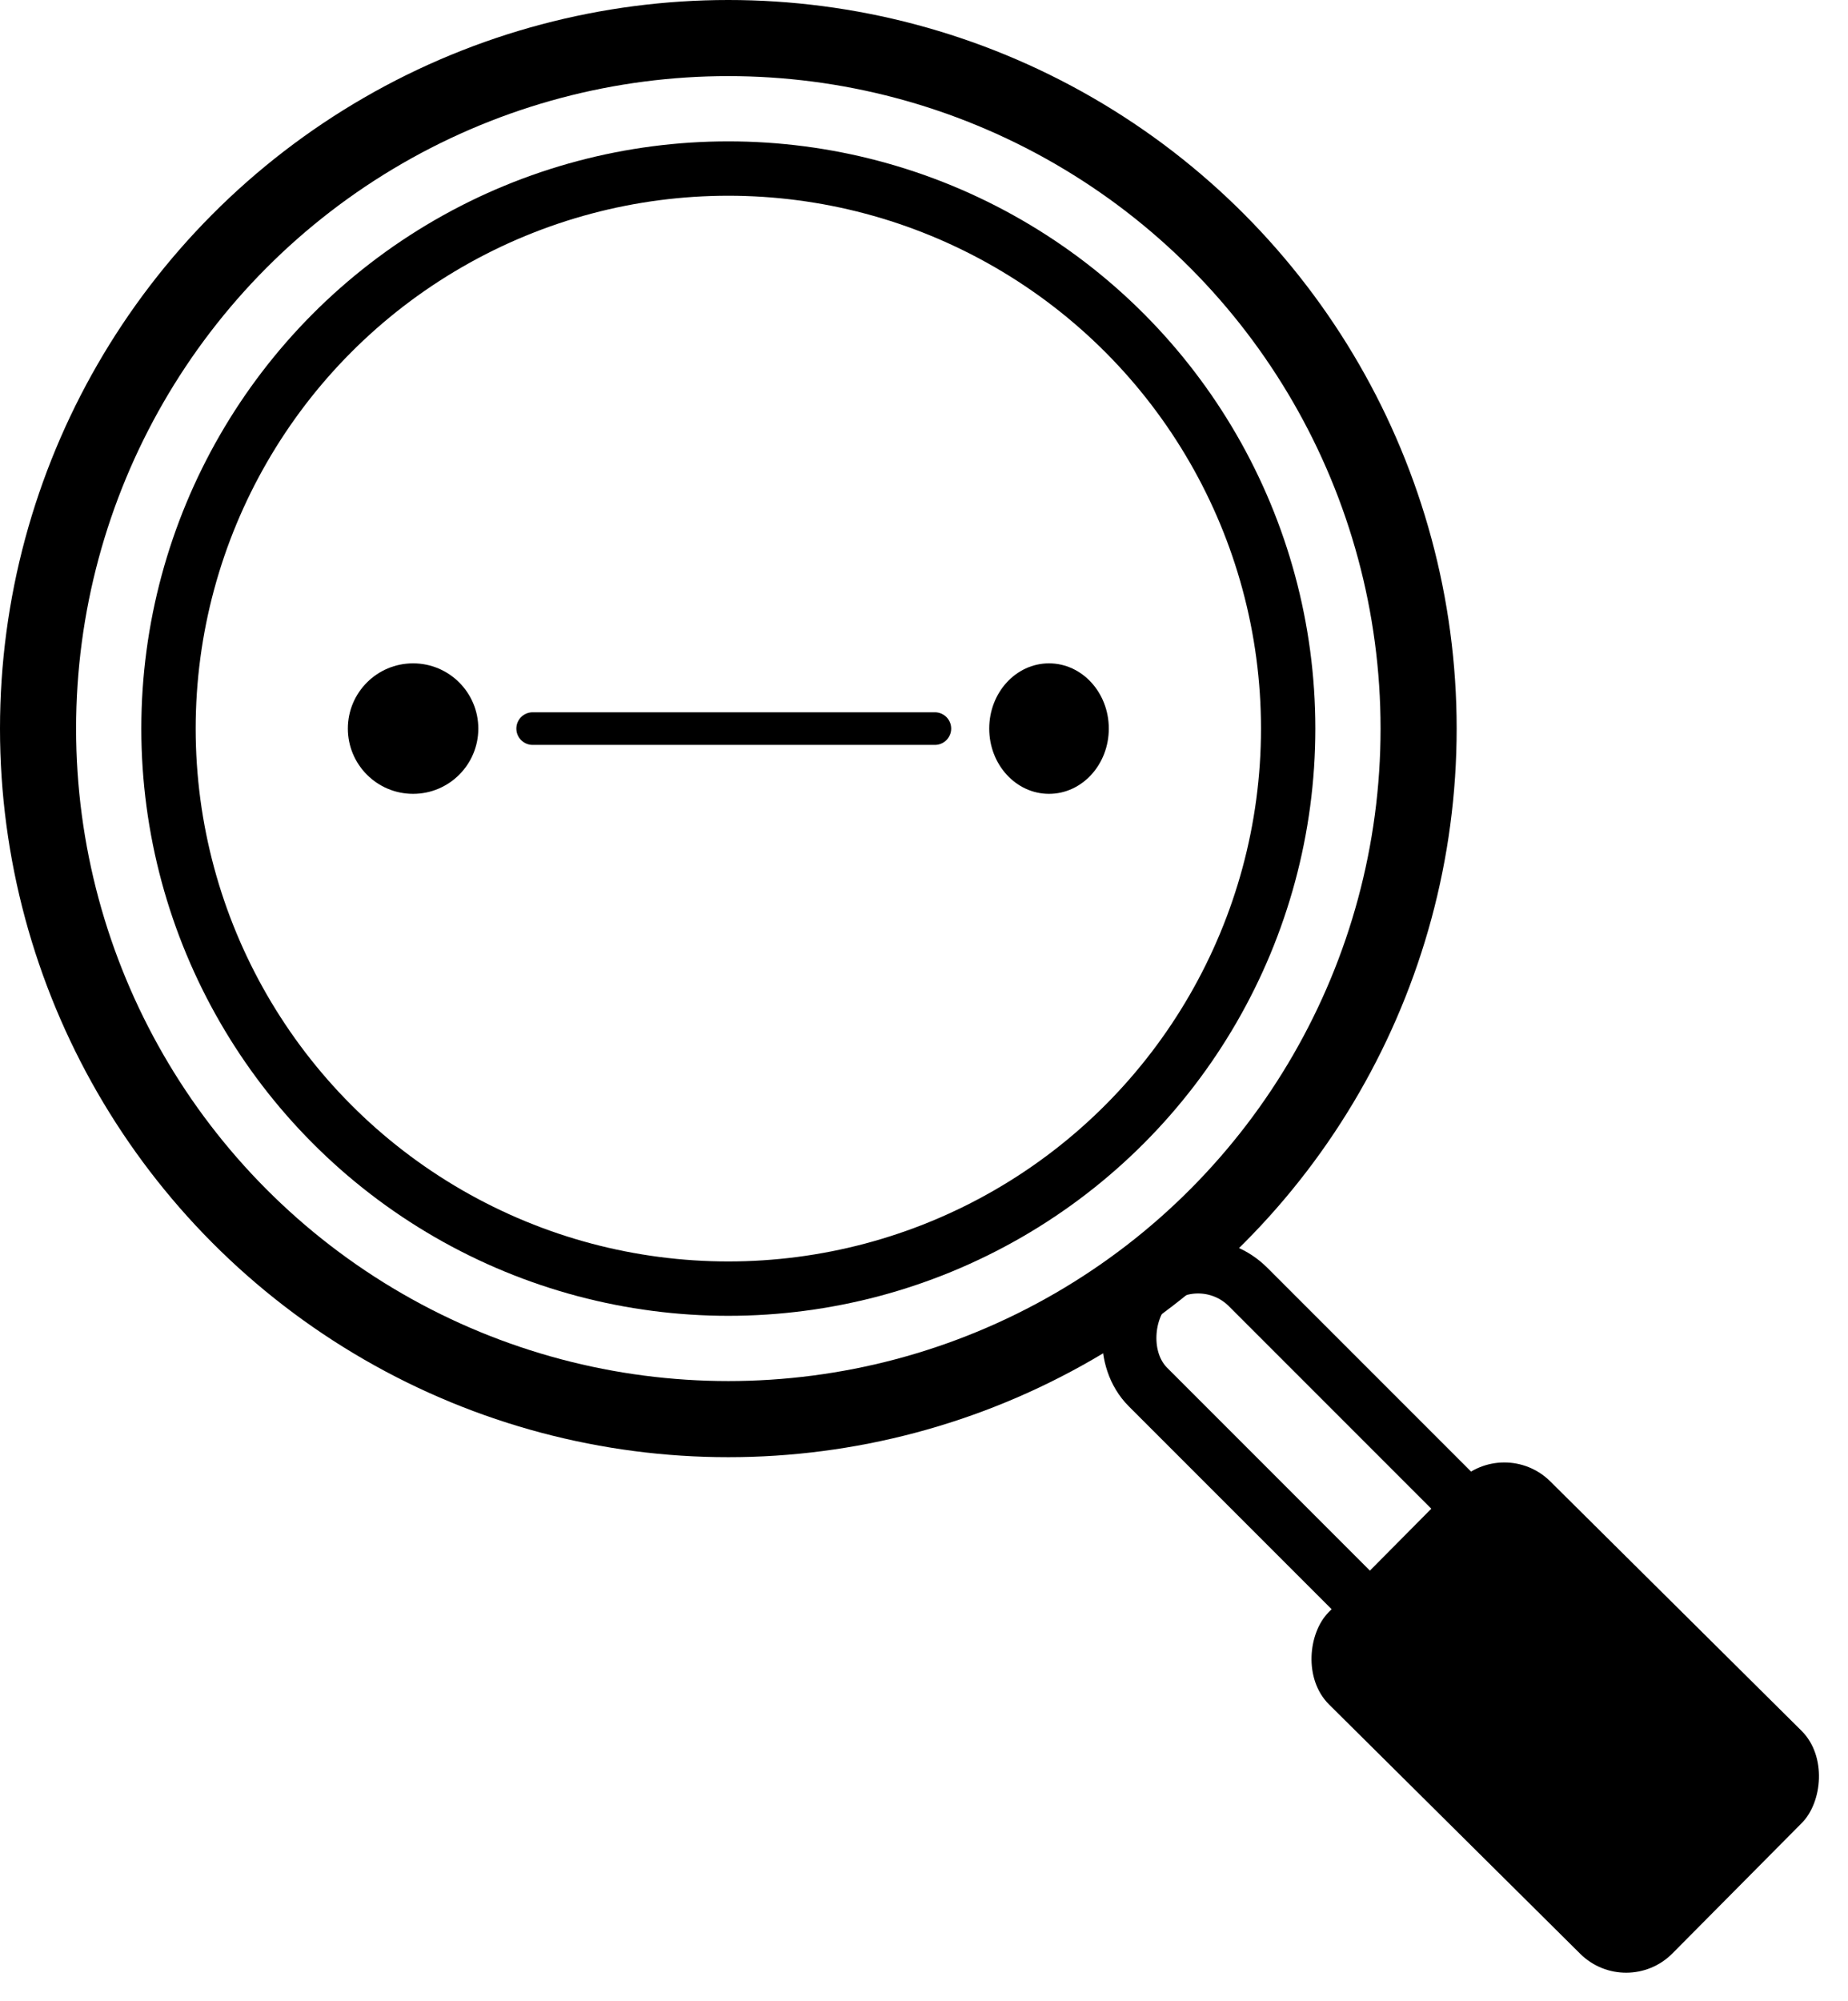 <svg width="170" height="184" viewBox="0 0 170 184" fill="none" xmlns="http://www.w3.org/2000/svg">
<circle cx="38" cy="67" r="6" fill="black"/>
<path d="M102 67C102 70.314 99.538 73 96.5 73C93.462 73 91 70.314 91 67C91 63.686 93.462 61 96.5 61C99.538 61 102 63.686 102 67Z" fill="black"/>
<path d="M49 67H86" stroke="black" stroke-width="3" stroke-linecap="round"/>
<circle cx="67" cy="67" r="63.5" stroke="black" stroke-width="7"/>
<circle cx="67" cy="67" r="51.5" stroke="black" stroke-width="5"/>
<rect x="110.214" y="113.749" width="39.87" height="13.02" rx="6.51" transform="rotate(45 110.214 113.749)" stroke="black" stroke-width="5"/>
<rect x="138.354" y="132" width="44.55" height="28.897" rx="6" transform="rotate(44.778 138.354 132)" fill="black"/>
</svg>
